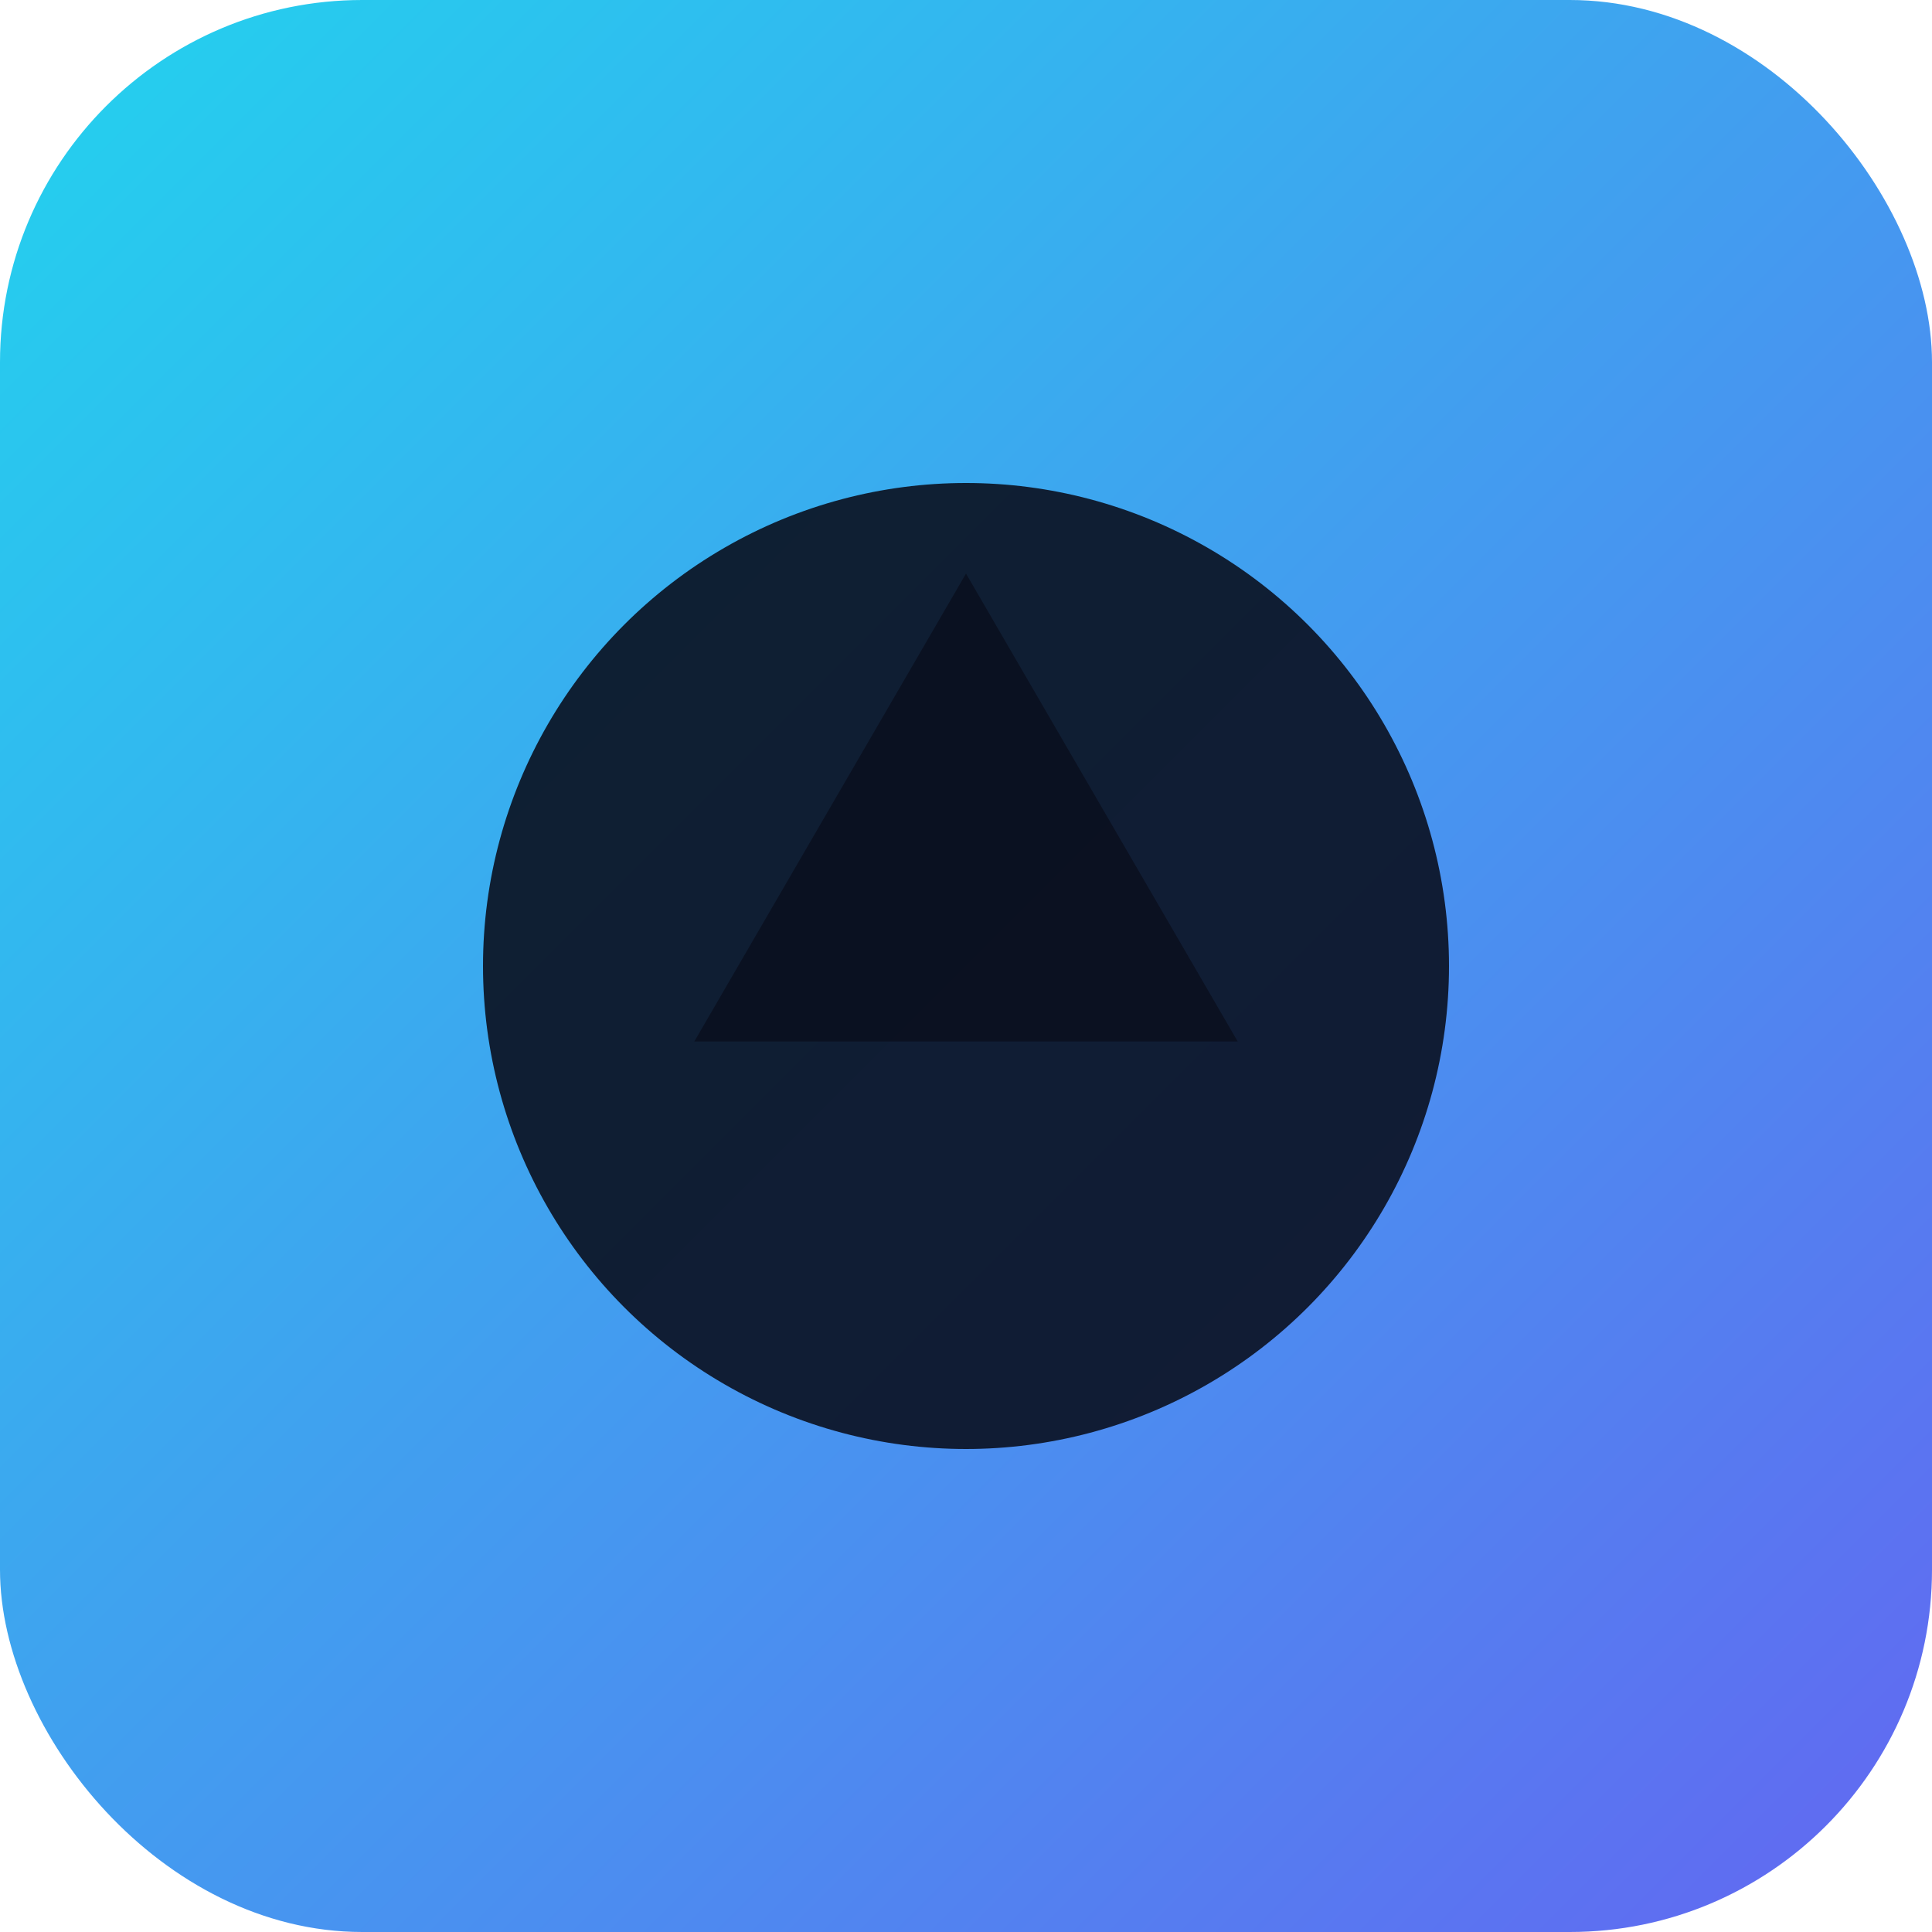 <svg xmlns="http://www.w3.org/2000/svg" width="512" height="512" viewBox="0 0 512 512">
  <defs>
    <linearGradient id="g" x1="0" y1="0" x2="1" y2="1">
      <stop offset="0" stop-color="#22d3ee"/>
      <stop offset="1" stop-color="#6366f1"/>
    </linearGradient>
  </defs>
  <rect width="512" height="512" rx="96" fill="url(#g)"/>
  <g fill="#0b1020">
    <circle cx="256" cy="256" r="128" opacity="0.9"/>
    <path d="M256 152l72 124H184z" opacity="0.9"/>
  </g>
</svg>
